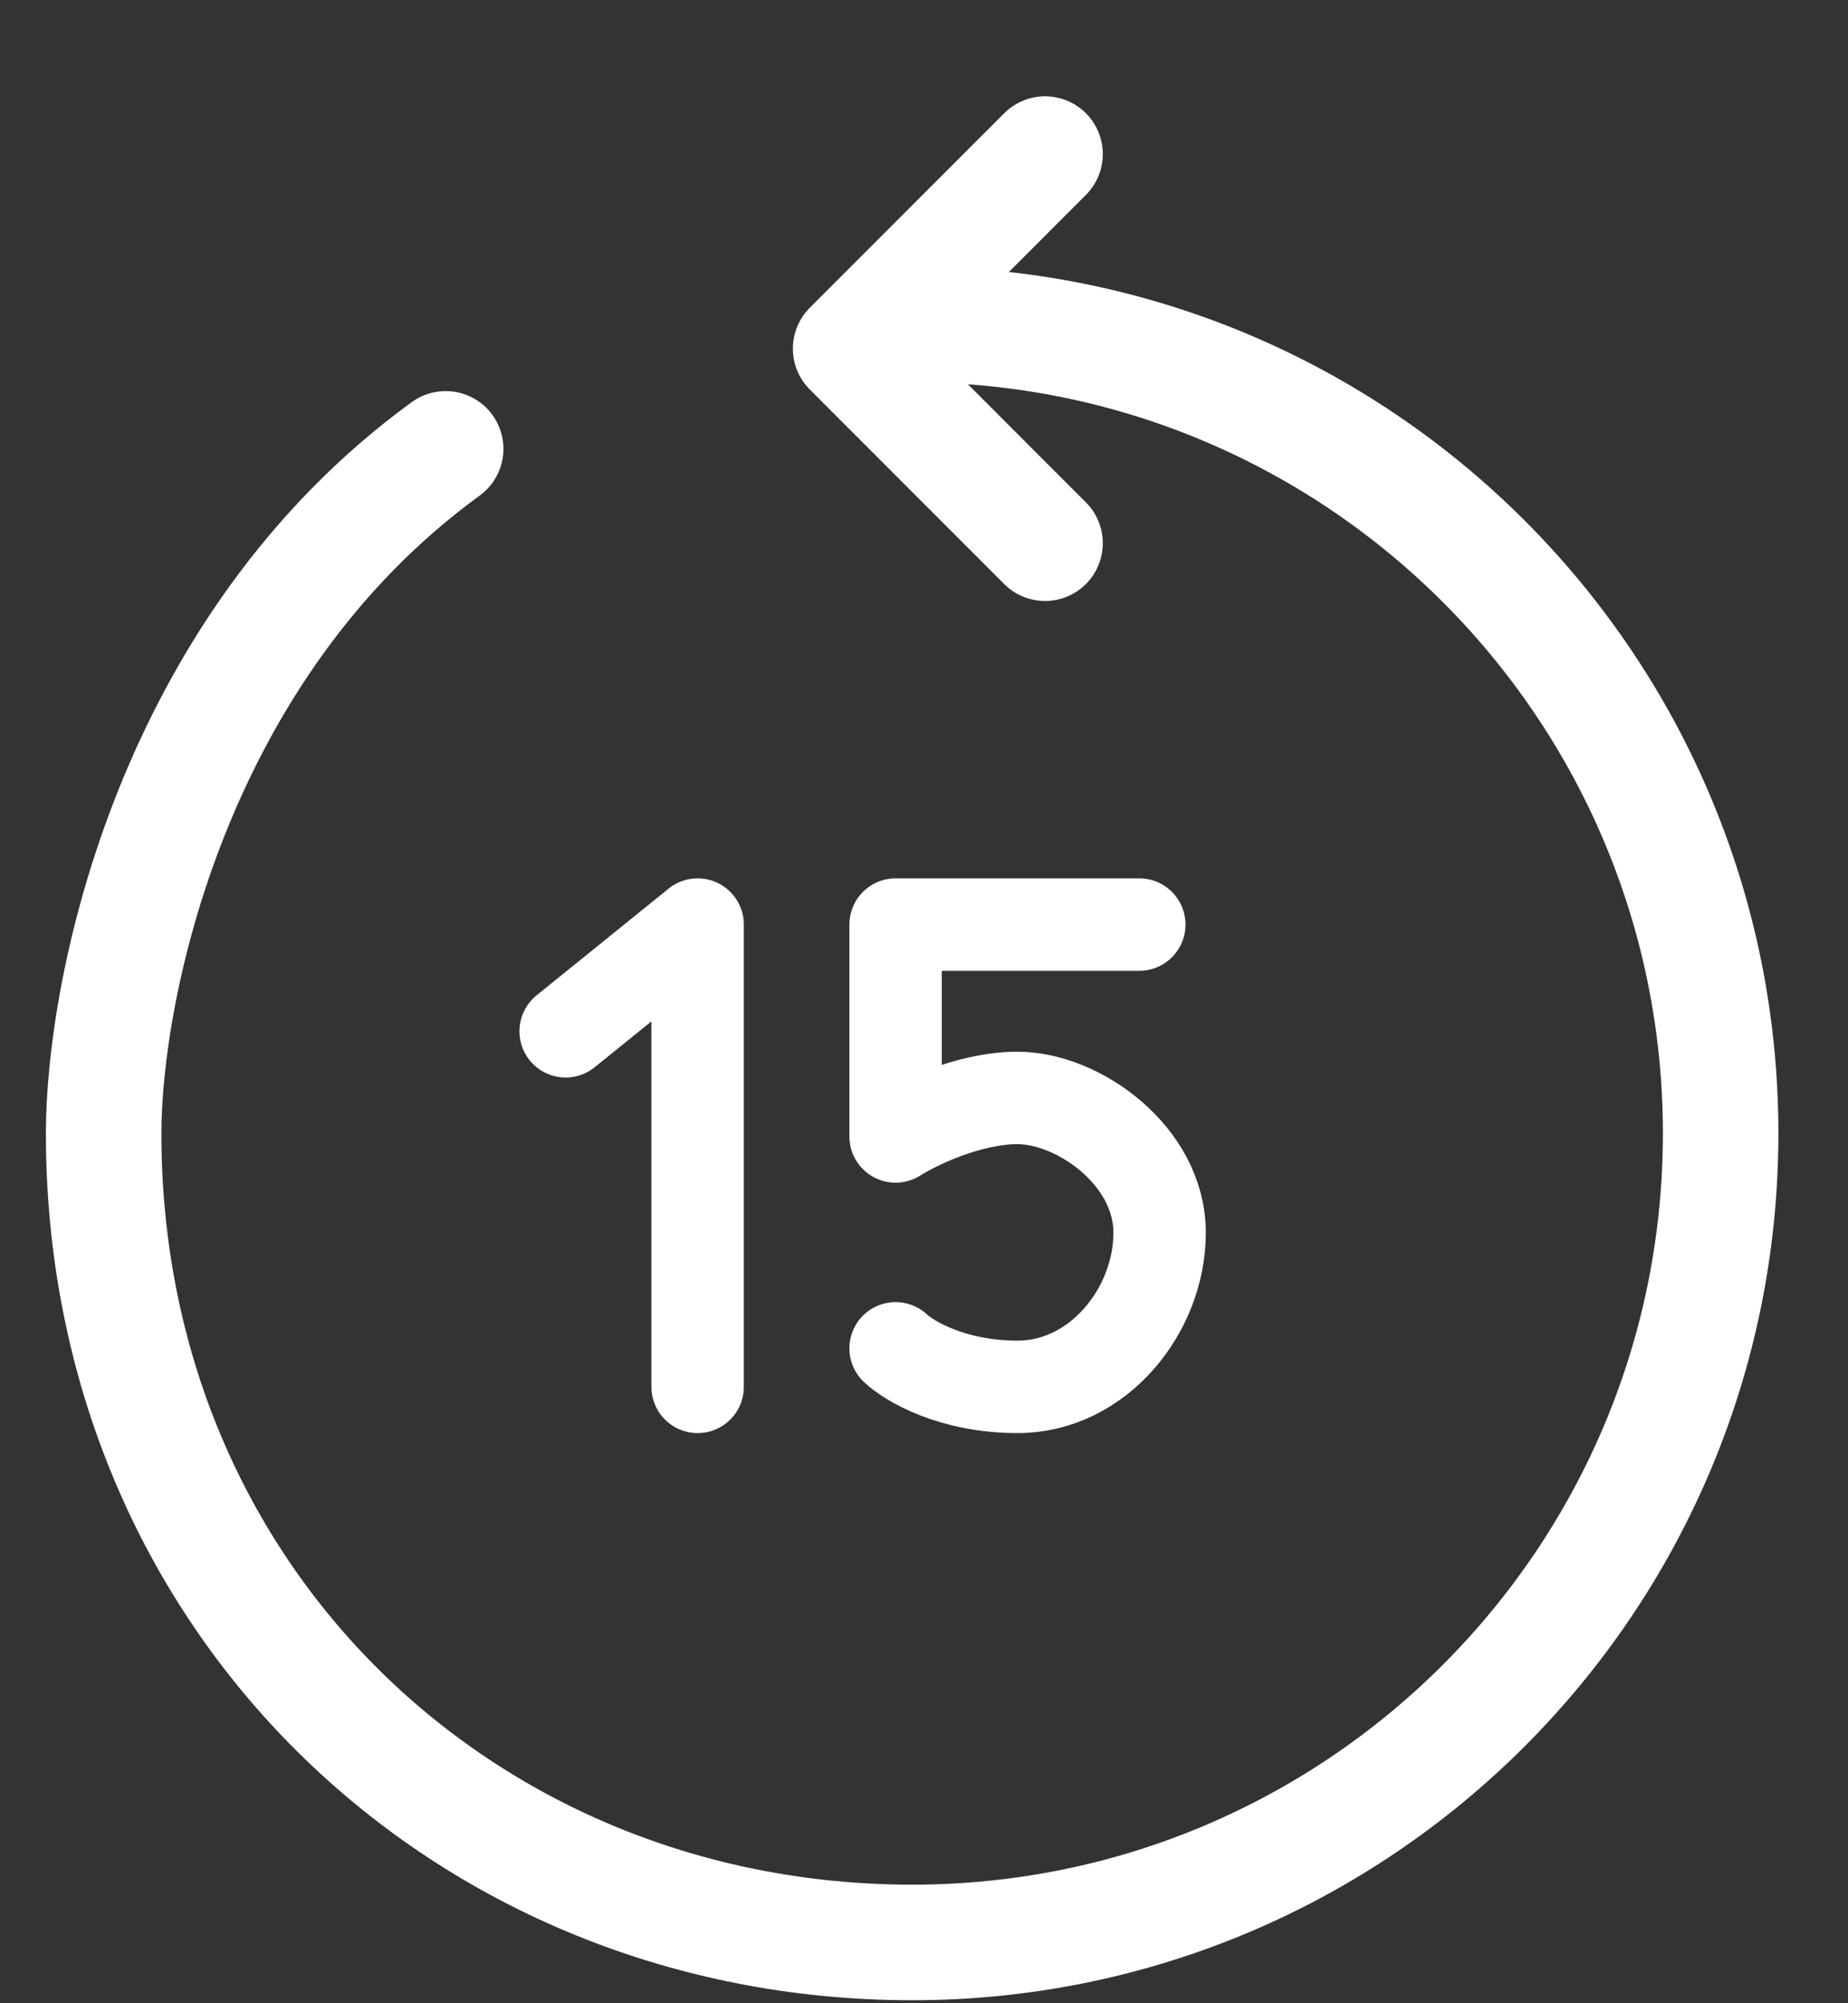 <svg width="24" height="26" viewBox="0 0 24 26" fill="none" xmlns="http://www.w3.org/2000/svg">
<rect x="0" y="0" width="24" height="26" fill="#333333" stroke="none"/>
<path d="M13.572 2L11.047 4.525L13.572 7.05" stroke="white" stroke-width="1.5" stroke-linecap="round" stroke-linejoin="round"/>
<path d="M11.846 4.211C17.645 4.211 22.346 8.912 22.346 14.711C22.346 20.51 17.645 25.211 11.846 25.211C6.047 25.211 1.346 20.768 1.346 14.711C1.346 12.826 2.234 8.411 5.788 5.826" stroke="white" stroke-width="1.5" stroke-linecap="round" stroke-linejoin="round"/>
<path d="M14.796 12H11.631V14.75C11.895 14.583 12.581 14.25 13.214 14.25C14.005 14.25 15.06 15 15.06 16C15.06 17 14.269 18 13.214 18C12.37 18 11.807 17.667 11.631 17.5" stroke="white" stroke-width="1.2" stroke-linecap="round" stroke-linejoin="round"/>
<path d="M7.346 13.385L9.06 12V18" stroke="white" stroke-width="1.2" stroke-linecap="round" stroke-linejoin="round"/>
</svg>
